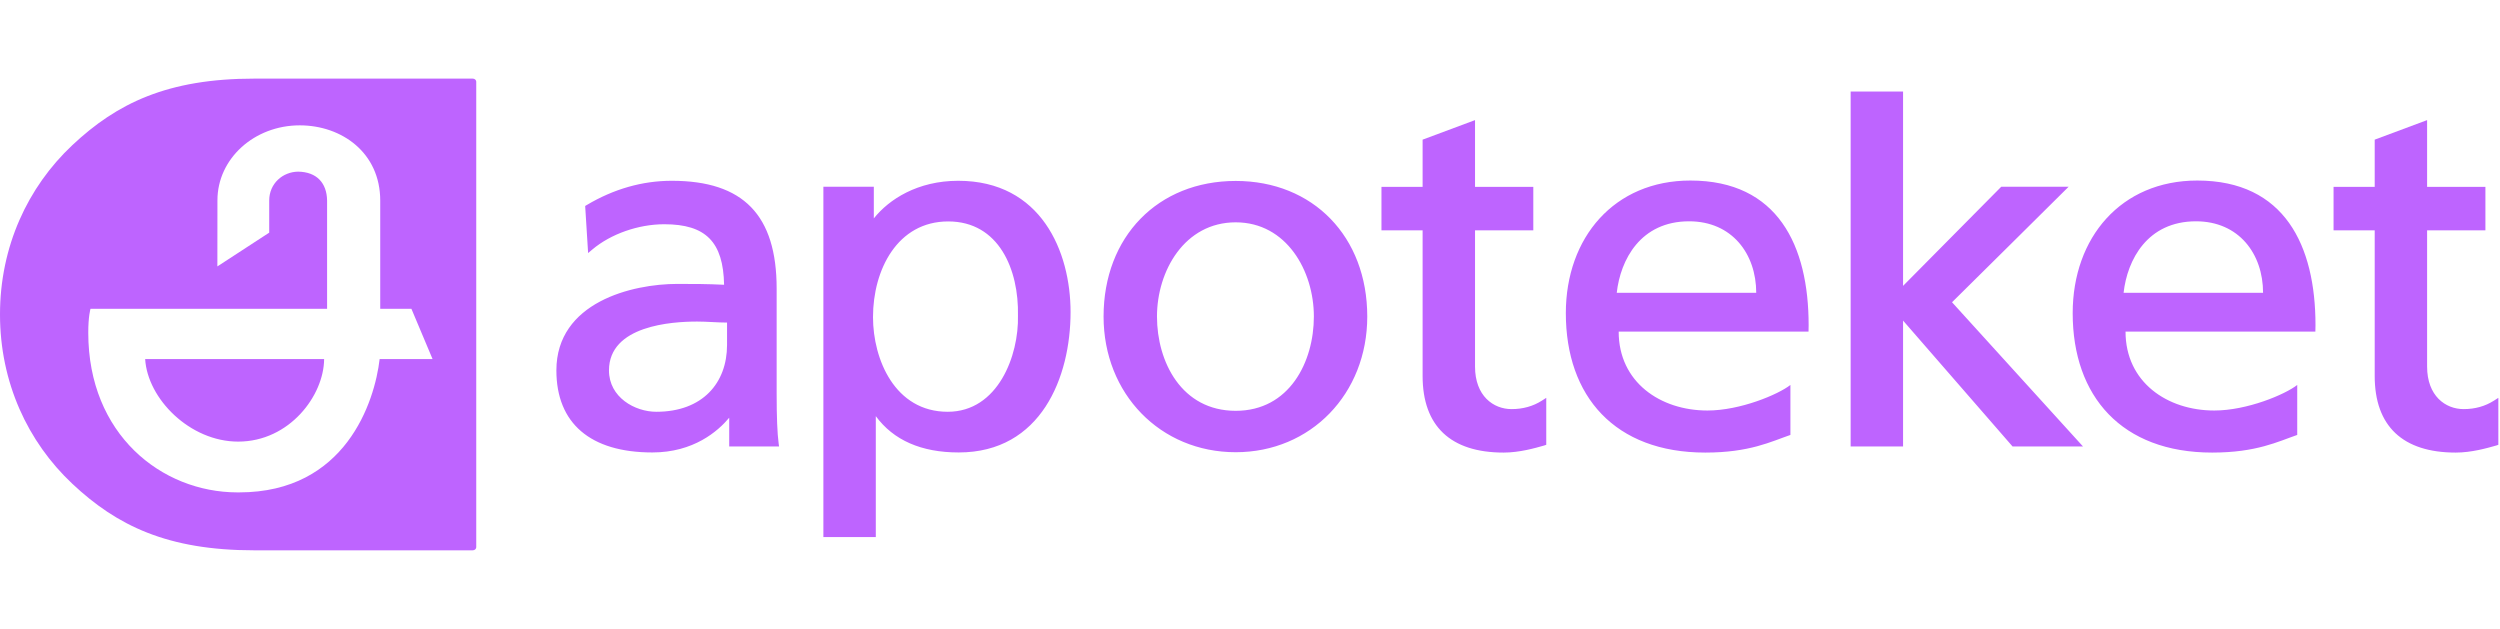 <svg width="159" height="40" viewBox="0 0 159 40" fill="none" xmlns="http://www.w3.org/2000/svg">
<path fill-rule="evenodd" clip-rule="evenodd" d="M30.065 35C30.189 35 30.289 34.919 30.289 34.793V5.206C30.289 5.082 30.189 5 30.065 5H16.17C10.659 5 7.435 6.567 4.599 9.234C1.762 11.9 0 15.682 0 20C0 24.319 1.762 28.101 4.598 30.766C7.435 33.434 10.658 35 16.17 35H30.065ZM20.614 22.837C20.603 25.142 18.42 28.086 15.146 28.086C12.075 28.086 9.384 25.363 9.232 22.837H20.614ZM27.512 22.838L26.166 19.64H24.183V12.761C24.183 9.71 21.735 7.972 19.063 7.972C16.173 7.972 13.829 10.089 13.829 12.739L13.825 16.944L17.122 14.796V12.748C17.124 11.664 17.991 10.924 18.967 10.917C20.134 10.935 20.784 11.629 20.803 12.75V19.64H5.755C5.755 19.64 5.612 20.114 5.614 21.161C5.614 27.626 10.272 31.307 15.092 31.316H15.206C21.983 31.316 23.83 25.553 24.145 22.838H27.512Z" fill="#BE64FF"/>
<path d="M78.591 11.508C73.644 11.508 70.187 15.054 70.187 20.131C70.187 25.051 73.8 28.761 78.591 28.761C83.36 28.761 86.958 25.051 86.958 20.131C86.957 15.054 83.517 11.508 78.591 11.508ZM78.591 26.128C75.151 26.128 73.584 23.019 73.584 20.131C73.584 17.228 75.34 14.14 78.591 14.14C81.819 14.14 83.562 17.228 83.562 20.131C83.562 23.019 82.006 26.128 78.591 26.128ZM107.508 11.482C102.67 11.482 99.587 15.103 99.587 19.918C99.587 25.208 102.702 28.784 108.459 28.784C111.281 28.784 112.659 28.077 113.87 27.662V24.483C113.097 25.09 110.677 26.109 108.593 26.109C105.602 26.109 102.948 24.309 102.948 21.09H115.022C115.025 20.948 115.029 20.821 115.029 20.681C115.029 15.62 113.067 11.482 107.508 11.482ZM102.825 18.624C103.059 16.52 104.336 14.075 107.428 14.075C110.15 14.075 111.696 16.138 111.696 18.624H102.825ZM139.745 11.482C134.905 11.482 131.823 15.103 131.823 19.918C131.823 25.208 134.938 28.784 140.694 28.784C143.517 28.784 144.895 28.077 146.104 27.662V24.483C145.331 25.09 142.913 26.109 140.829 26.109C137.838 26.109 135.184 24.309 135.184 21.09H147.257C147.259 20.948 147.265 20.821 147.265 20.681C147.265 15.62 145.303 11.482 139.745 11.482ZM135.06 18.624C135.295 16.52 136.572 14.075 139.665 14.075C142.386 14.075 143.931 16.138 143.931 18.624H135.06ZM96.136 26.019C94.98 26.019 93.811 25.183 93.812 23.313C93.812 23.313 93.812 14.992 93.812 14.65C94.139 14.65 97.518 14.65 97.518 14.65V11.886C97.518 11.886 94.138 11.886 93.812 11.886C93.812 11.557 93.812 7.639 93.812 7.639L90.478 8.882C90.478 8.882 90.478 11.564 90.478 11.886C90.156 11.886 87.861 11.886 87.861 11.886V14.65C87.861 14.65 90.156 14.65 90.478 14.65C90.478 14.993 90.478 23.915 90.478 23.915C90.478 27.1 92.259 28.784 95.63 28.784C96.638 28.784 97.625 28.501 98.213 28.333L98.342 28.288V25.302L98.069 25.478C97.508 25.837 96.858 26.019 96.136 26.019ZM158.62 25.478C158.06 25.837 157.411 26.019 156.689 26.019C155.532 26.019 154.364 25.183 154.364 23.313C154.364 23.313 154.364 14.992 154.364 14.65C154.691 14.65 158.072 14.65 158.072 14.65V11.886C158.072 11.886 154.691 11.886 154.364 11.886C154.364 11.557 154.364 7.639 154.364 7.639L151.031 8.882C151.031 8.882 151.031 11.564 151.031 11.886C150.709 11.886 148.414 11.886 148.414 11.886V14.65C148.414 14.65 150.709 14.65 151.031 14.65C151.031 14.993 151.031 23.915 151.031 23.915C151.031 27.1 152.812 28.784 156.183 28.784C157.191 28.784 158.177 28.501 158.767 28.333L158.895 28.288V25.302L158.62 25.478ZM60.94 11.498C58.366 11.498 56.539 12.677 55.575 13.89C55.575 13.313 55.575 11.878 55.575 11.878H52.367L52.367 34.158H55.701C55.701 34.158 55.701 27.302 55.701 26.467C56.823 27.993 58.587 28.776 60.972 28.776C66.225 28.776 68.088 23.968 68.088 19.85C68.088 15.997 66.216 11.498 60.94 11.498ZM60.275 26.189C56.917 26.189 55.523 22.86 55.523 20.166C55.523 17.156 57.075 14.083 60.307 14.083C63.538 14.083 64.805 17.156 64.742 20.071C64.806 22.606 63.475 26.189 60.275 26.189ZM49.395 25.049V18.361C49.395 13.678 47.276 11.498 42.724 11.498C40.853 11.498 39.032 12.018 37.31 13.044L37.217 13.1L37.404 16.095L37.674 15.867C38.85 14.877 40.602 14.262 42.248 14.262C44.893 14.262 46.001 15.389 46.052 18.111C44.981 18.059 44.164 18.057 43.072 18.057C40.217 18.057 35.386 19.215 35.386 23.558C35.386 26.923 37.552 28.776 41.488 28.776C44.121 28.776 45.666 27.42 46.378 26.567C46.378 27.115 46.378 28.397 46.378 28.397H49.548L49.521 28.194C49.437 27.563 49.395 26.534 49.395 25.049ZM46.24 21.941C46.24 24.352 44.688 26.189 41.741 26.189C40.379 26.189 38.731 25.271 38.731 23.558C38.731 20.705 42.723 20.451 44.339 20.451C44.972 20.451 45.606 20.515 46.24 20.515V21.941ZM131.563 11.878H127.278C127.278 11.878 121.588 17.623 121.035 18.182C121.035 17.369 121.035 5.821 121.035 5.821H117.701V28.397H121.035C121.035 28.397 121.035 21.233 121.035 20.389C121.607 21.046 128 28.397 128 28.397H132.48C132.48 28.397 124.385 19.474 124.149 19.223C124.397 18.988 131.563 11.878 131.563 11.878Z" fill="#BE64FF"/>
</svg>
